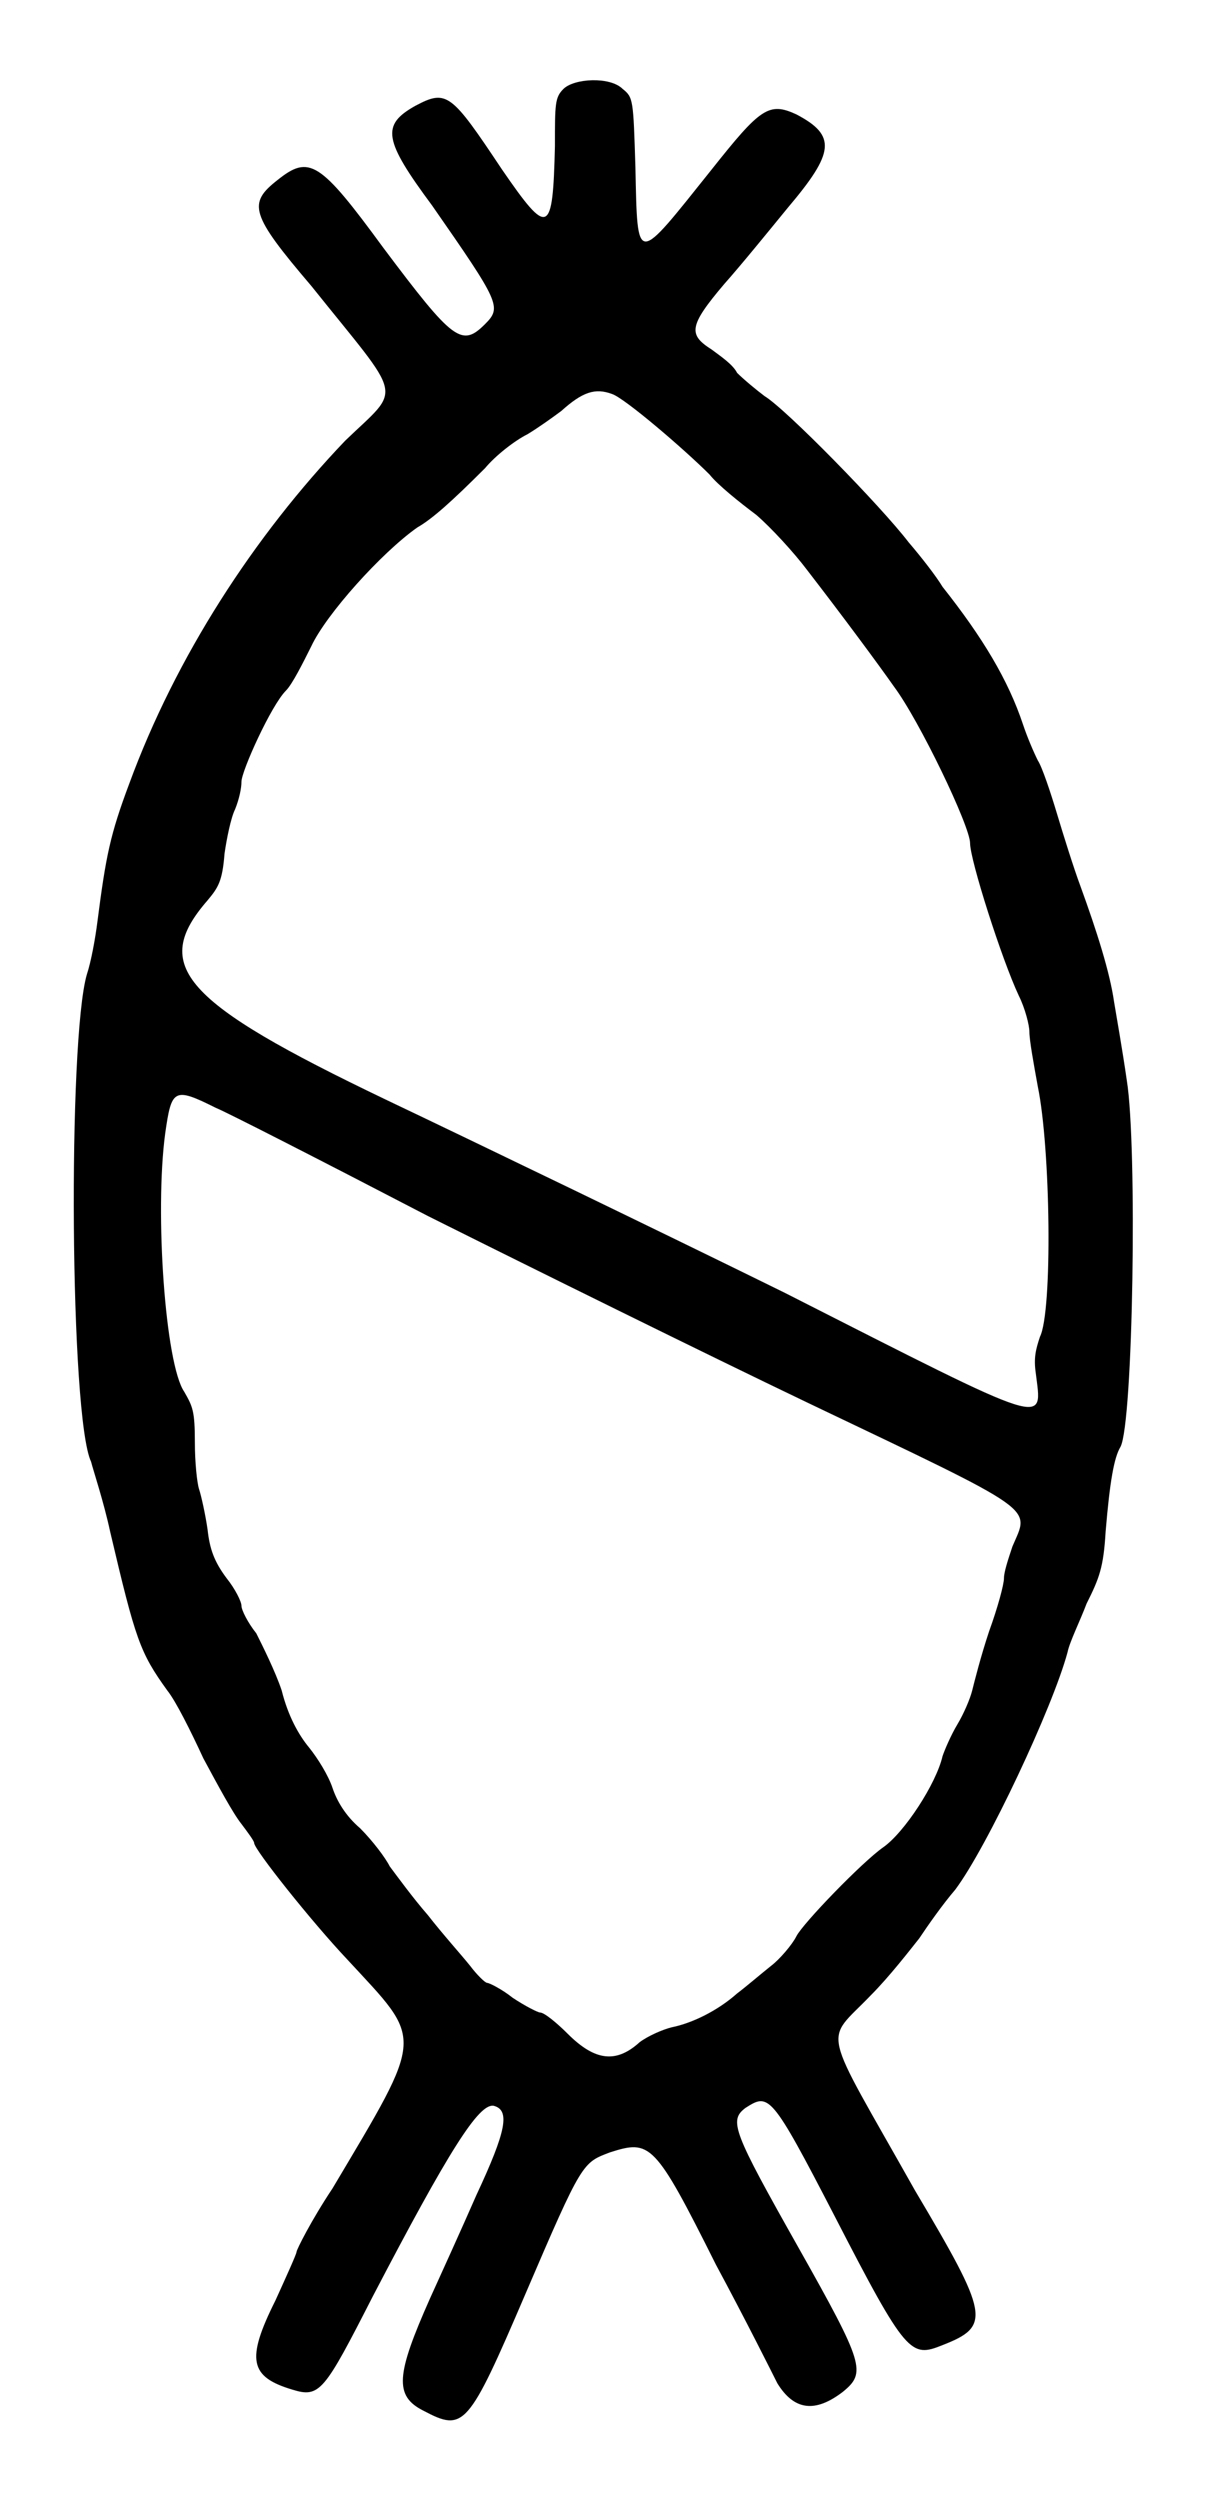 <?xml version="1.0" standalone="no"?>
<!DOCTYPE svg PUBLIC "-//W3C//DTD SVG 20010904//EN"
 "http://www.w3.org/TR/2001/REC-SVG-20010904/DTD/svg10.dtd">
<svg version="1.0" xmlns="http://www.w3.org/2000/svg"
 width="288pt" height="590pt" viewBox="0 0 288 590"
 preserveAspectRatio="xMidYMid meet">
<g transform="translate(0,590) scale(0.5,-0.5)"
fill="#000000" stroke="none">
<path d="M266 1138 c-4 -4 -4 -7 -4 -27 -1 -42 -3 -43 -25 -11 -24 36 -26 38
-41 30 -16 -9 -15 -16 8 -47 32 -46 33 -48 25 -56 -11 -11 -15 -8 -48 36 -30
41 -35 44 -50 32 -14 -11 -13 -16 16 -50 44 -55 43 -47 16 -73 -43 -45 -80
-102 -102 -162 -9 -24 -11 -34 -15 -65 -1 -8 -3 -19 -5 -25 -9 -31 -8 -209 2
-230 1 -4 6 -19 9 -33 12 -51 14 -57 27 -75 4 -5 11 -19 17 -32 7 -13 14 -26
18 -31 3 -4 6 -8 6 -9 0 -3 27 -37 44 -55 36 -39 37 -34 -7 -108 -10 -15 -17
-29 -17 -30 0 -1 -5 -12 -10 -23 -14 -28 -12 -36 8 -42 13 -4 15 -1 38 44 36
69 50 91 57 90 8 -2 6 -12 -8 -42 -7 -16 -17 -38 -22 -49 -16 -36 -17 -46 -3
-53 19 -10 21 -8 48 55 27 63 27 62 40 67 19 6 21 5 50 -53 14 -26 27 -52 29
-56 8 -13 18 -14 31 -4 11 9 10 13 -21 68 -31 55 -33 60 -25 66 11 7 12 7 42
-51 34 -66 36 -67 51 -61 23 9 22 14 -13 73 -45 80 -43 69 -21 92 9 9 19 22
23 27 4 6 11 16 17 23 15 20 46 86 53 112 1 5 6 15 9 23 6 12 8 17 9 34 2 24
4 35 7 40 6 11 8 142 3 173 -2 14 -5 31 -6 37 -2 14 -8 33 -16 55 -3 8 -8 24
-11 34 -3 10 -7 22 -9 25 -2 4 -5 11 -7 17 -7 21 -19 41 -38 65 -3 5 -10 14
-16 21 -13 17 -58 63 -68 69 -4 3 -10 8 -13 11 -2 4 -8 8 -12 11 -11 7 -11 11
6 31 8 9 21 25 30 36 22 26 23 34 4 44 -13 6 -17 3 -40 -26 -36 -45 -35 -46
-36 1 -1 32 -1 33 -6 37 -6 6 -23 5 -28 0z m23 -144 c6 -2 34 -26 46 -38 4 -5
14 -13 22 -19 7 -6 18 -18 24 -26 17 -22 34 -45 41 -55 12 -16 36 -66 36 -74
0 -8 15 -55 23 -72 3 -6 5 -14 5 -17 0 -4 2 -15 4 -26 6 -29 7 -106 1 -118 -2
-6 -3 -10 -2 -17 3 -25 9 -27 -119 38 -61 30 -146 71 -188 91 -96 46 -111 63
-84 94 5 6 7 9 8 22 1 7 3 17 5 21 2 5 3 10 3 13 0 5 14 36 21 43 3 3 8 13 12
21 7 15 33 44 50 56 7 4 16 12 32 28 5 6 14 13 20 16 5 3 12 8 16 11 10 9 16
11 24 8z m-187 -337 c5 -2 50 -25 100 -51 50 -25 131 -65 179 -88 111 -53 105
-49 97 -68 -2 -6 -4 -12 -4 -15 0 -3 -3 -14 -7 -25 -4 -12 -7 -24 -8 -28 -1
-4 -4 -11 -7 -16 -3 -5 -6 -12 -7 -15 -3 -13 -18 -36 -28 -43 -10 -7 -38 -36
-41 -42 -2 -4 -8 -11 -12 -14 -5 -4 -12 -10 -16 -13 -9 -8 -21 -14 -31 -16 -4
-1 -11 -4 -15 -7 -11 -10 -21 -9 -34 4 -5 5 -11 10 -13 10 -1 0 -7 3 -13 7 -5
4 -11 7 -12 7 -1 0 -5 4 -8 8 -4 5 -13 15 -20 24 -7 8 -15 19 -18 23 -2 4 -8
12 -14 18 -7 6 -11 13 -13 19 -2 6 -7 14 -11 19 -5 6 -10 15 -13 27 -3 9 -9
21 -12 27 -4 5 -7 11 -7 13 0 2 -3 8 -7 13 -6 8 -8 14 -9 23 -1 7 -3 16 -4 19
-1 3 -2 13 -2 22 0 15 -1 17 -5 24 -9 13 -14 85 -9 122 3 21 4 22 24 12z"/>
</g>
</svg>
